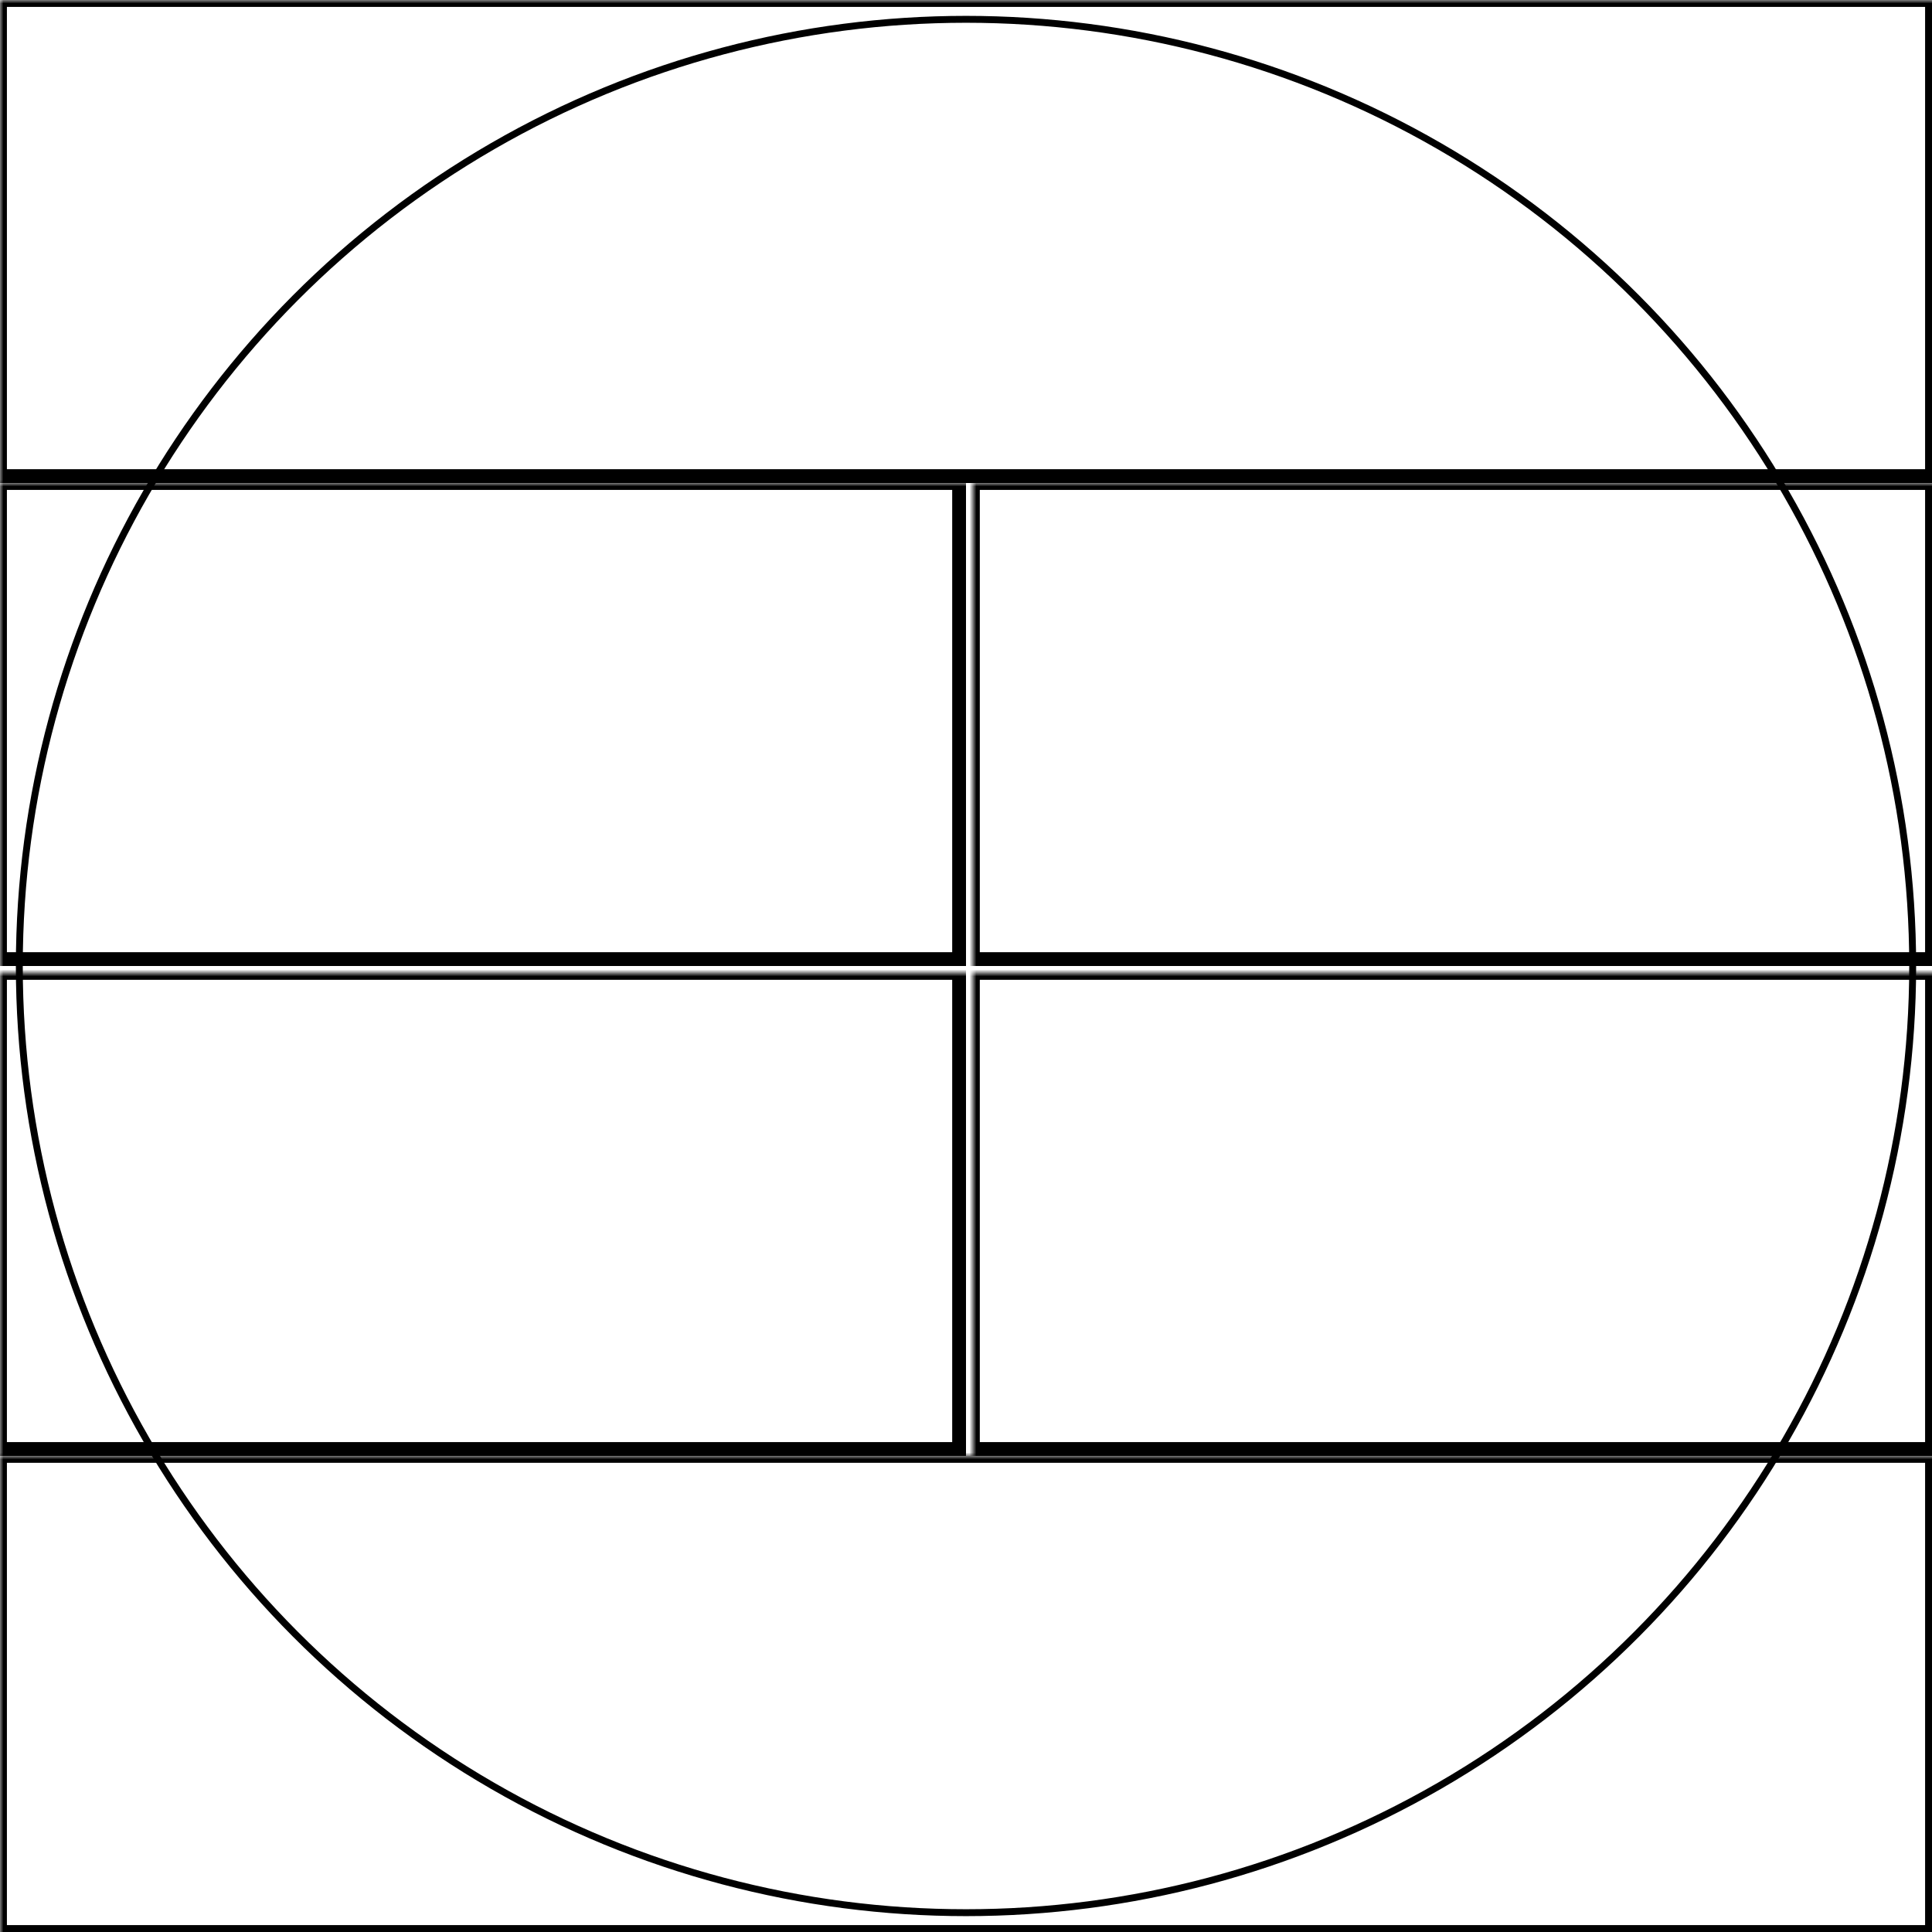 <svg width="280" height="280" xmlns="http://www.w3.org/2000/svg" xmlns:xlink="http://www.w3.org/1999/xlink">
  <defs>
    <mask id="descentmk2-6fields-9-mask">
      <rect width="100%" height="100%" fill="black"/>
      <circle cx="50%" cy="50%" r="49%" style="fill:white"/>
    </mask>
  </defs>
  <rect x="0" y="0" width="280" height="69" mask="url(#descentmk2-6fields-9-mask)" style="stroke-width:2;stroke:rgb(0,0,0);fill:none"/>
  <rect x="0" y="70" width="139" height="69" mask="url(#descentmk2-6fields-9-mask)" style="stroke-width:2;stroke:rgb(0,0,0);fill:none"/>
  <rect x="141" y="70" width="139" height="69" mask="url(#descentmk2-6fields-9-mask)" style="stroke-width:2;stroke:rgb(0,0,0);fill:none"/>
  <rect x="0" y="141" width="139" height="69" mask="url(#descentmk2-6fields-9-mask)" style="stroke-width:2;stroke:rgb(0,0,0);fill:none"/>
  <rect x="141" y="141" width="139" height="69" mask="url(#descentmk2-6fields-9-mask)" style="stroke-width:2;stroke:rgb(0,0,0);fill:none"/>
  <rect x="0" y="211" width="280" height="69" mask="url(#descentmk2-6fields-9-mask)" style="stroke-width:2;stroke:rgb(0,0,0);fill:none"/>
      <circle cx="50%" cy="50%" r="49%" style="stroke-width:1;stroke:rgb(0,0,0);fill:none"/>
</svg>
